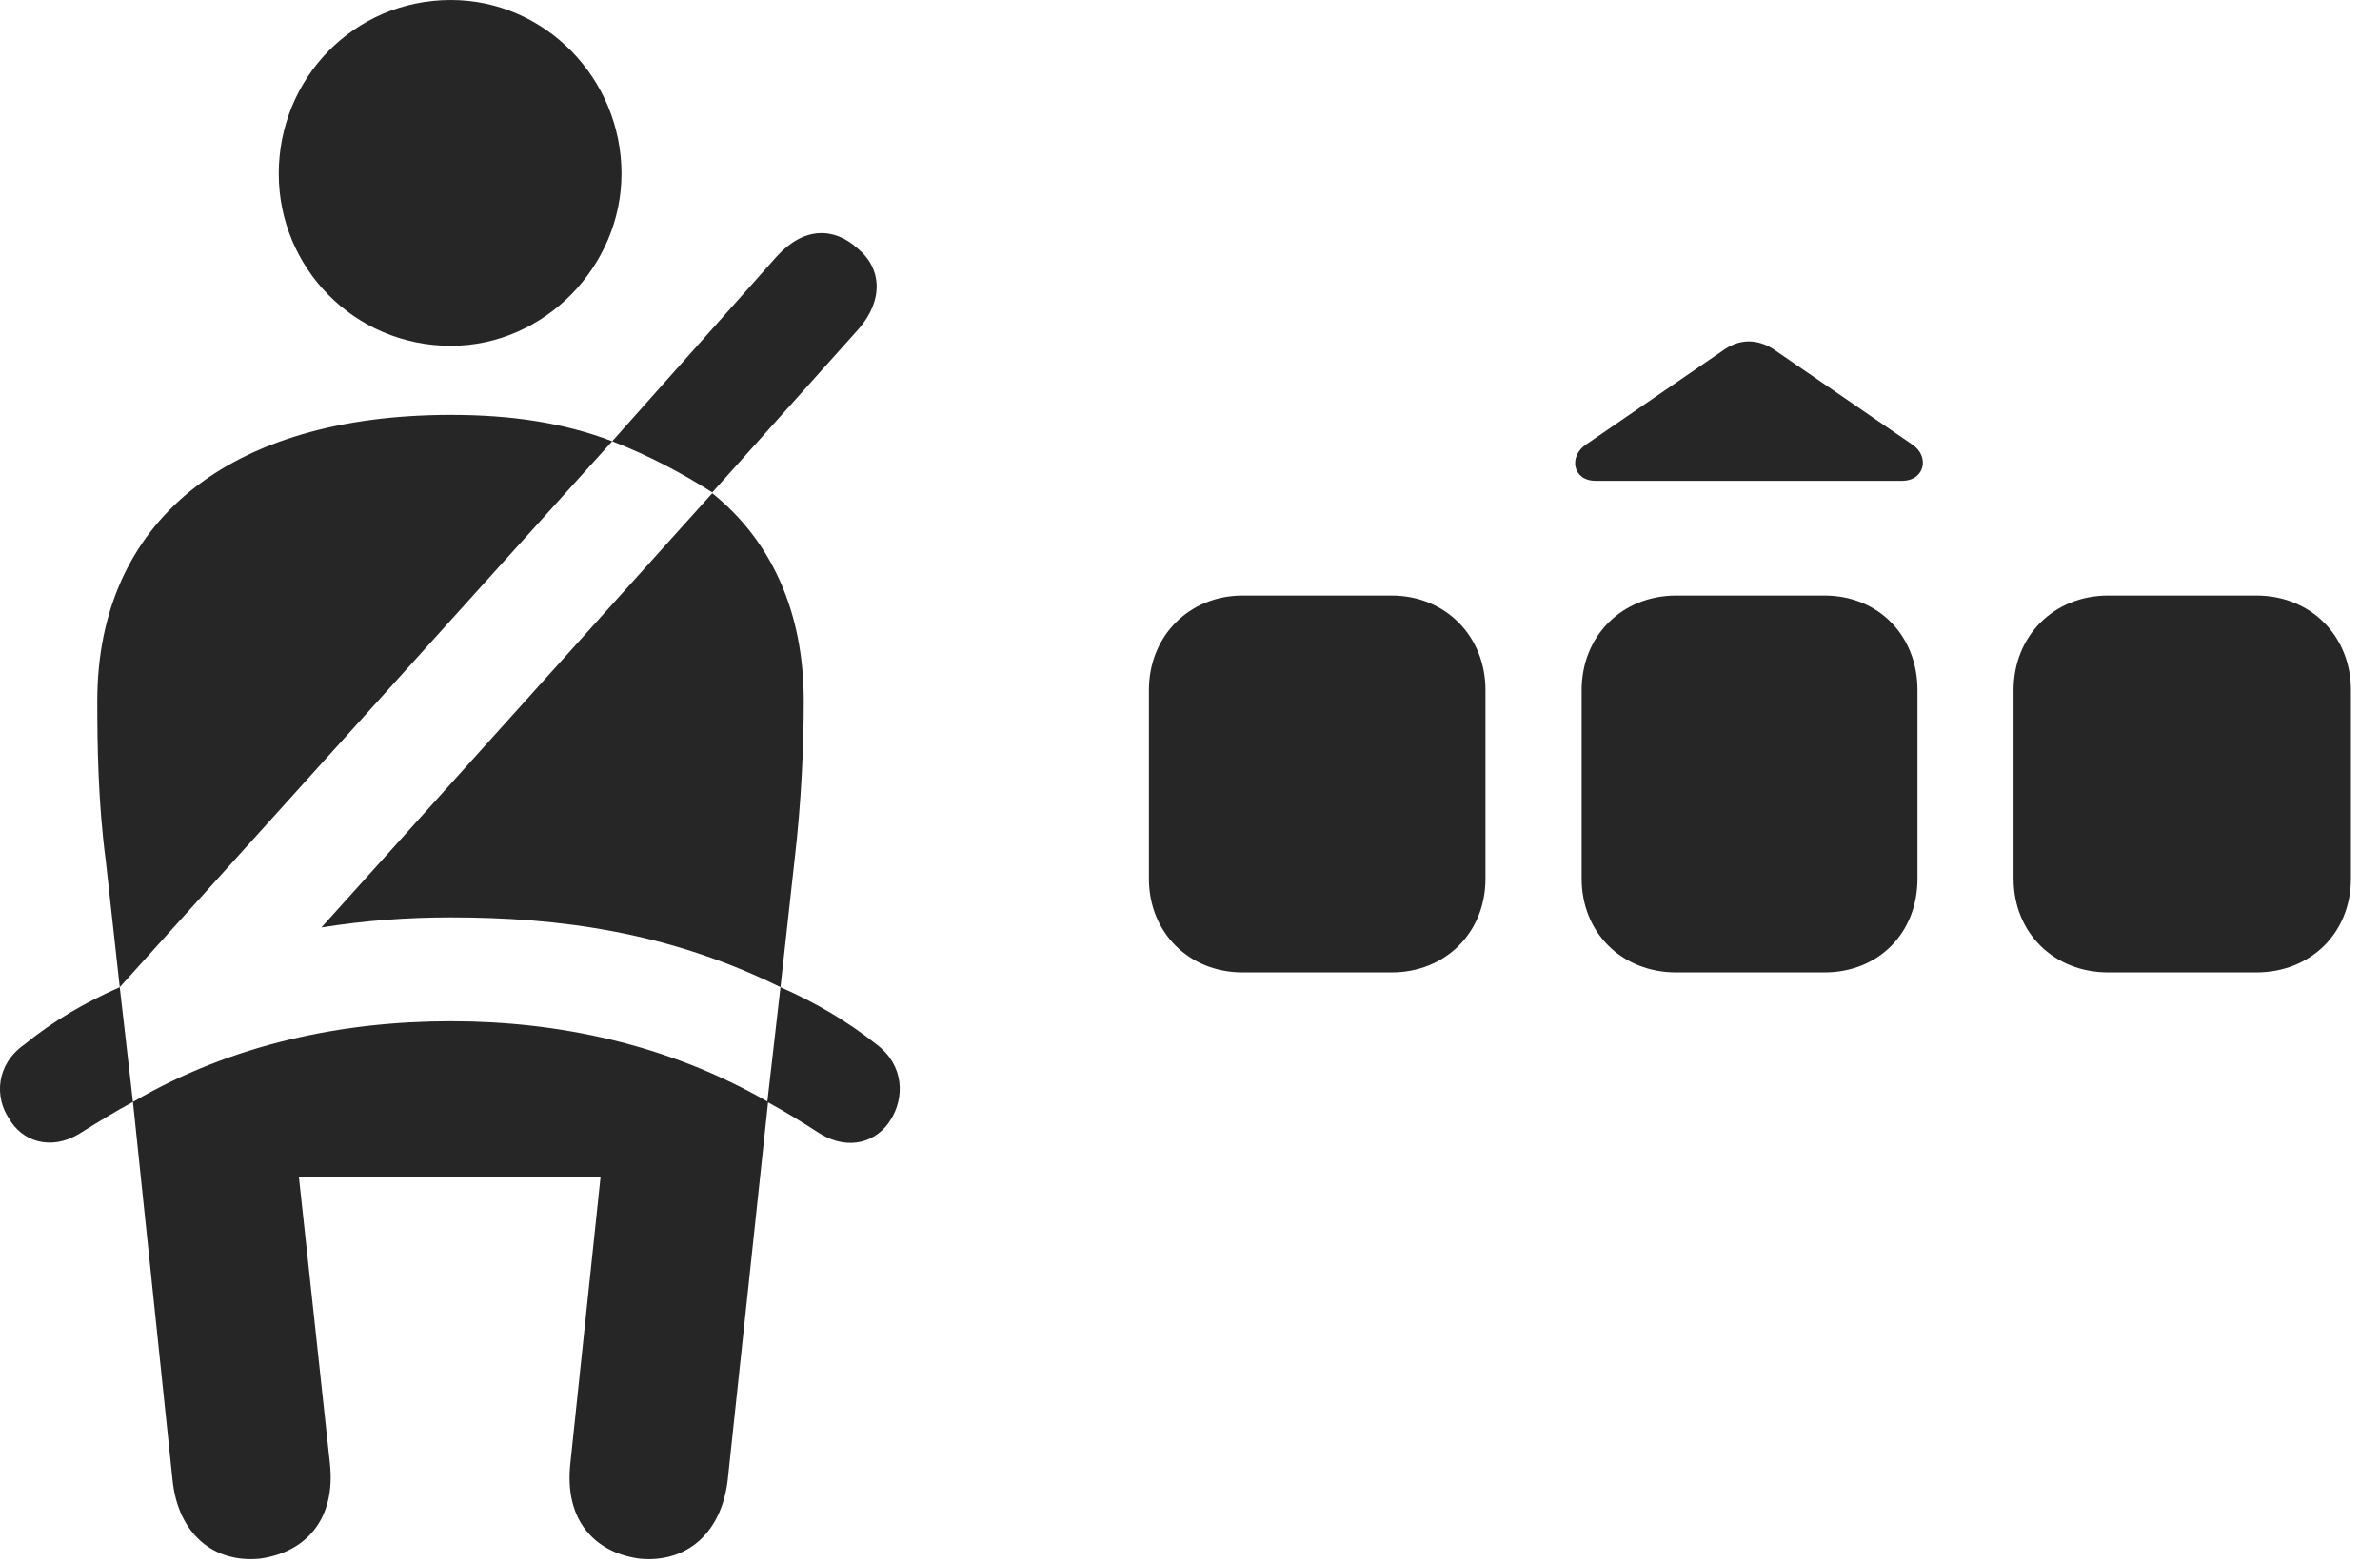 <?xml version="1.0" encoding="UTF-8"?>
<!--Generator: Apple Native CoreSVG 326-->
<!DOCTYPE svg
PUBLIC "-//W3C//DTD SVG 1.1//EN"
       "http://www.w3.org/Graphics/SVG/1.1/DTD/svg11.dtd">
<svg version="1.1" xmlns="http://www.w3.org/2000/svg" xmlns:xlink="http://www.w3.org/1999/xlink" viewBox="0 0 29.969 19.678">
 <g>
  <rect height="19.678" opacity="0" width="29.969" x="0" y="0"/>
  <path d="M14.467 8.691L14.467 11.065C14.467 11.748 14.975 12.246 15.648 12.246L17.523 12.246C18.197 12.246 18.705 11.748 18.705 11.065L18.705 8.691C18.705 8.008 18.197 7.5 17.523 7.5L15.648 7.5C14.975 7.5 14.467 8.008 14.467 8.691ZM19.916 8.691L19.916 11.065C19.916 11.748 20.424 12.246 21.107 12.246L22.973 12.246C23.656 12.246 24.145 11.748 24.145 11.065L24.145 8.691C24.145 8.008 23.656 7.5 22.973 7.5L21.107 7.5C20.424 7.5 19.916 8.008 19.916 8.691ZM25.355 8.691L25.355 11.065C25.355 11.748 25.863 12.246 26.547 12.246L28.412 12.246C29.096 12.246 29.603 11.748 29.603 11.065L29.603 8.691C29.603 8.008 29.096 7.5 28.412 7.5L26.547 7.5C25.863 7.5 25.355 8.008 25.355 8.691ZM20.092 6.055L23.949 6.055C24.242 6.055 24.301 5.742 24.076 5.596L22.328 4.395C22.123 4.268 21.918 4.268 21.723 4.395L19.974 5.596C19.75 5.742 19.799 6.055 20.092 6.055Z" fill="black" fill-opacity="0.85"/>
  <path d="M5.678 4.355C6.859 4.355 7.826 3.35 7.826 2.188C7.826 0.986 6.859 0 5.678 0C4.457 0 3.51 0.986 3.51 2.188C3.51 3.369 4.457 4.355 5.678 4.355ZM1.508 12.432L7.709 5.557C7.094 5.322 6.43 5.225 5.678 5.225C2.875 5.225 1.225 6.572 1.225 8.828C1.225 9.375 1.234 10.098 1.332 10.84ZM9.828 12.432L10.004 10.84C10.092 10.098 10.121 9.375 10.121 8.828C10.121 7.715 9.721 6.816 8.969 6.211L4.047 11.68C4.594 11.592 5.131 11.553 5.678 11.553C7.045 11.553 8.422 11.738 9.828 12.432ZM3.275 19.629C3.842 19.551 4.232 19.141 4.154 18.428L3.764 14.824L7.562 14.824L7.182 18.428C7.103 19.141 7.484 19.551 8.051 19.629C8.637 19.688 9.086 19.316 9.164 18.633L9.672 13.877C8.402 13.145 7.016 12.861 5.678 12.861C4.32 12.861 2.924 13.145 1.674 13.877L2.172 18.633C2.24 19.316 2.689 19.688 3.275 19.629ZM8.969 6.201L10.814 4.141C11.127 3.779 11.107 3.379 10.795 3.125C10.502 2.861 10.121 2.852 9.779 3.232L7.709 5.557C8.158 5.732 8.588 5.957 8.969 6.201ZM0.307 13.154C-0.055 13.408-0.065 13.818 0.111 14.082C0.268 14.365 0.629 14.502 1 14.277C1.234 14.131 1.439 14.004 1.674 13.877L1.508 12.432C1.068 12.627 0.678 12.852 0.307 13.154ZM11.039 13.154C10.658 12.852 10.268 12.627 9.828 12.432L9.662 13.877C9.896 14.004 10.101 14.131 10.326 14.277C10.697 14.502 11.049 14.375 11.215 14.102C11.39 13.828 11.39 13.418 11.039 13.154Z" fill="black" fill-opacity="0.85"/>
 </g>
</svg>
